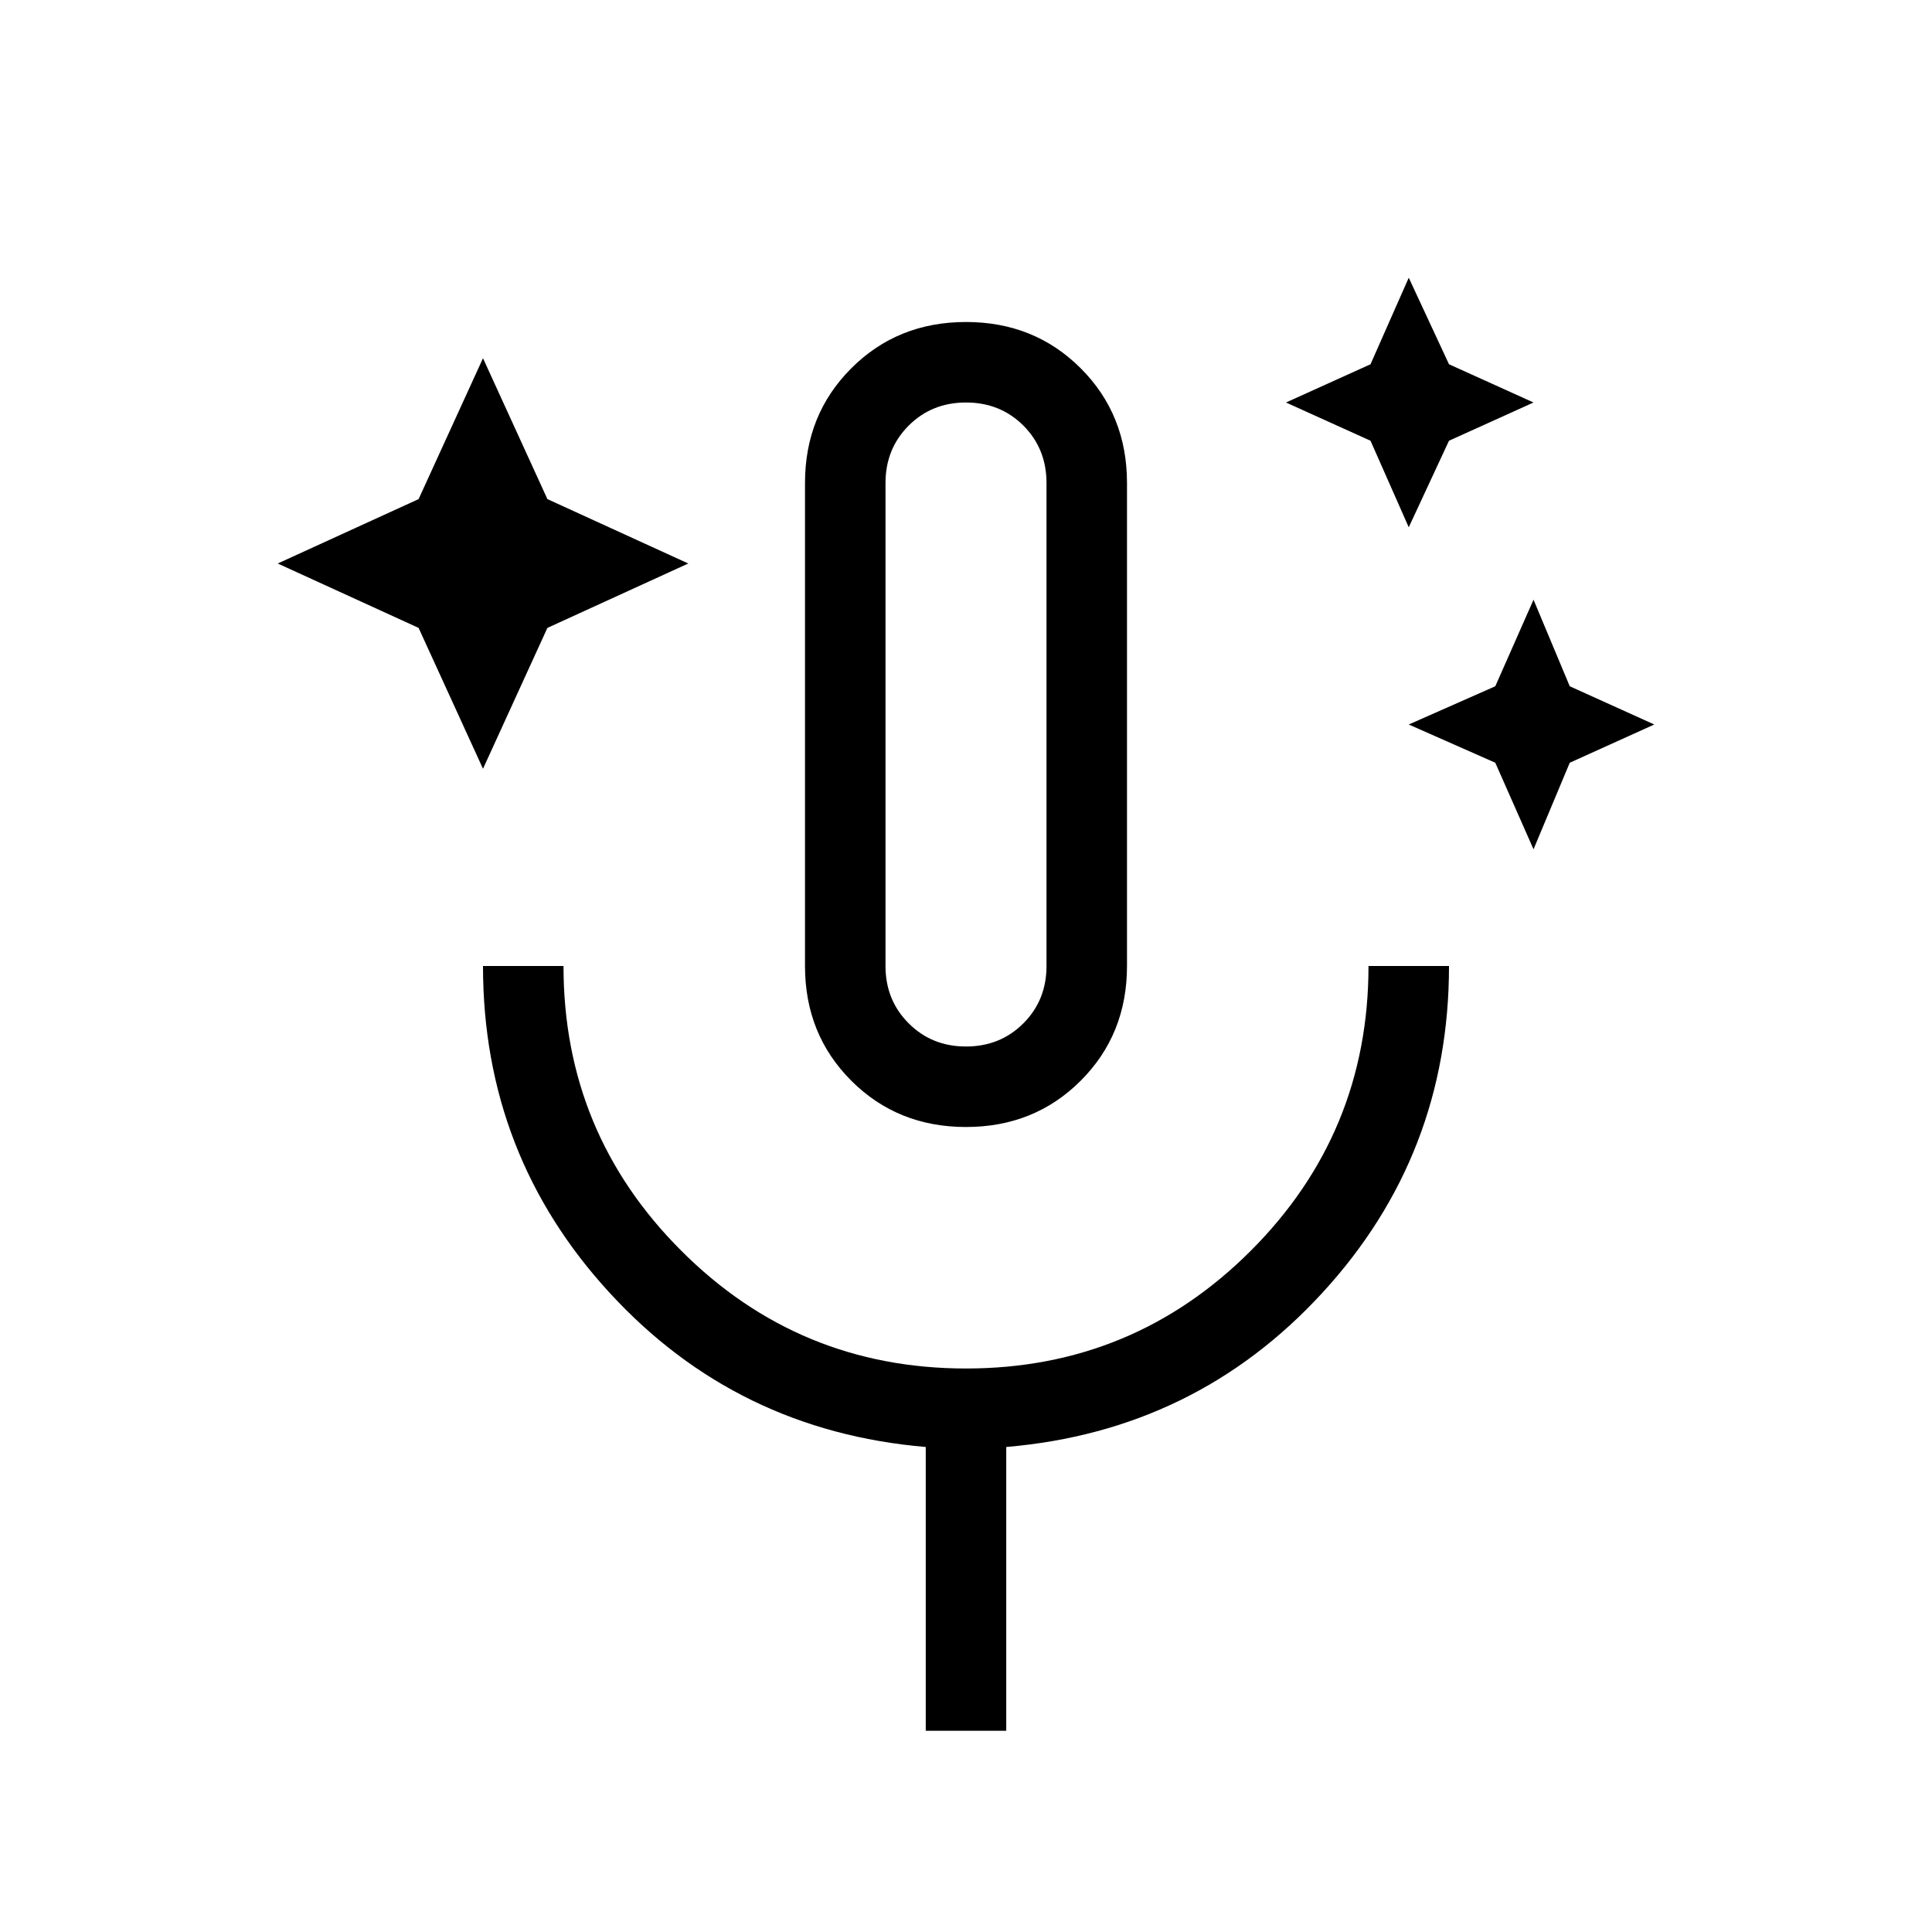 <svg xmlns="http://www.w3.org/2000/svg" height="24" width="24"><path d="M6 9.55 5.2 7.8 3.45 7l1.75-.8.8-1.75.8 1.75 1.75.8-1.75.8Zm11.5-3-.475-1.075L15.975 5l1.05-.475.475-1.075.5 1.075L19.05 5 18 5.475Zm1.55 4-.475-1.075L17.5 9l1.075-.475.475-1.075.45 1.075L20.55 9l-1.05.475ZM12 14q-.85 0-1.425-.575Q10 12.85 10 12V6q0-.85.575-1.425Q11.15 4 12 4q.85 0 1.425.575Q14 5.15 14 6v6q0 .85-.575 1.425Q12.85 14 12 14Zm0-5Zm-.5 12.5v-3.525q-2.35-.2-3.925-1.913Q6 14.35 6 12h1q0 2.075 1.463 3.537Q9.925 17 12 17t3.538-1.463Q17 14.075 17 12h1q0 2.35-1.575 4.062-1.575 1.713-3.925 1.913V21.5ZM12 13q.425 0 .713-.288Q13 12.425 13 12V6q0-.425-.287-.713Q12.425 5 12 5t-.712.287Q11 5.575 11 6v6q0 .425.288.712.287.288.712.288Z"/></svg>